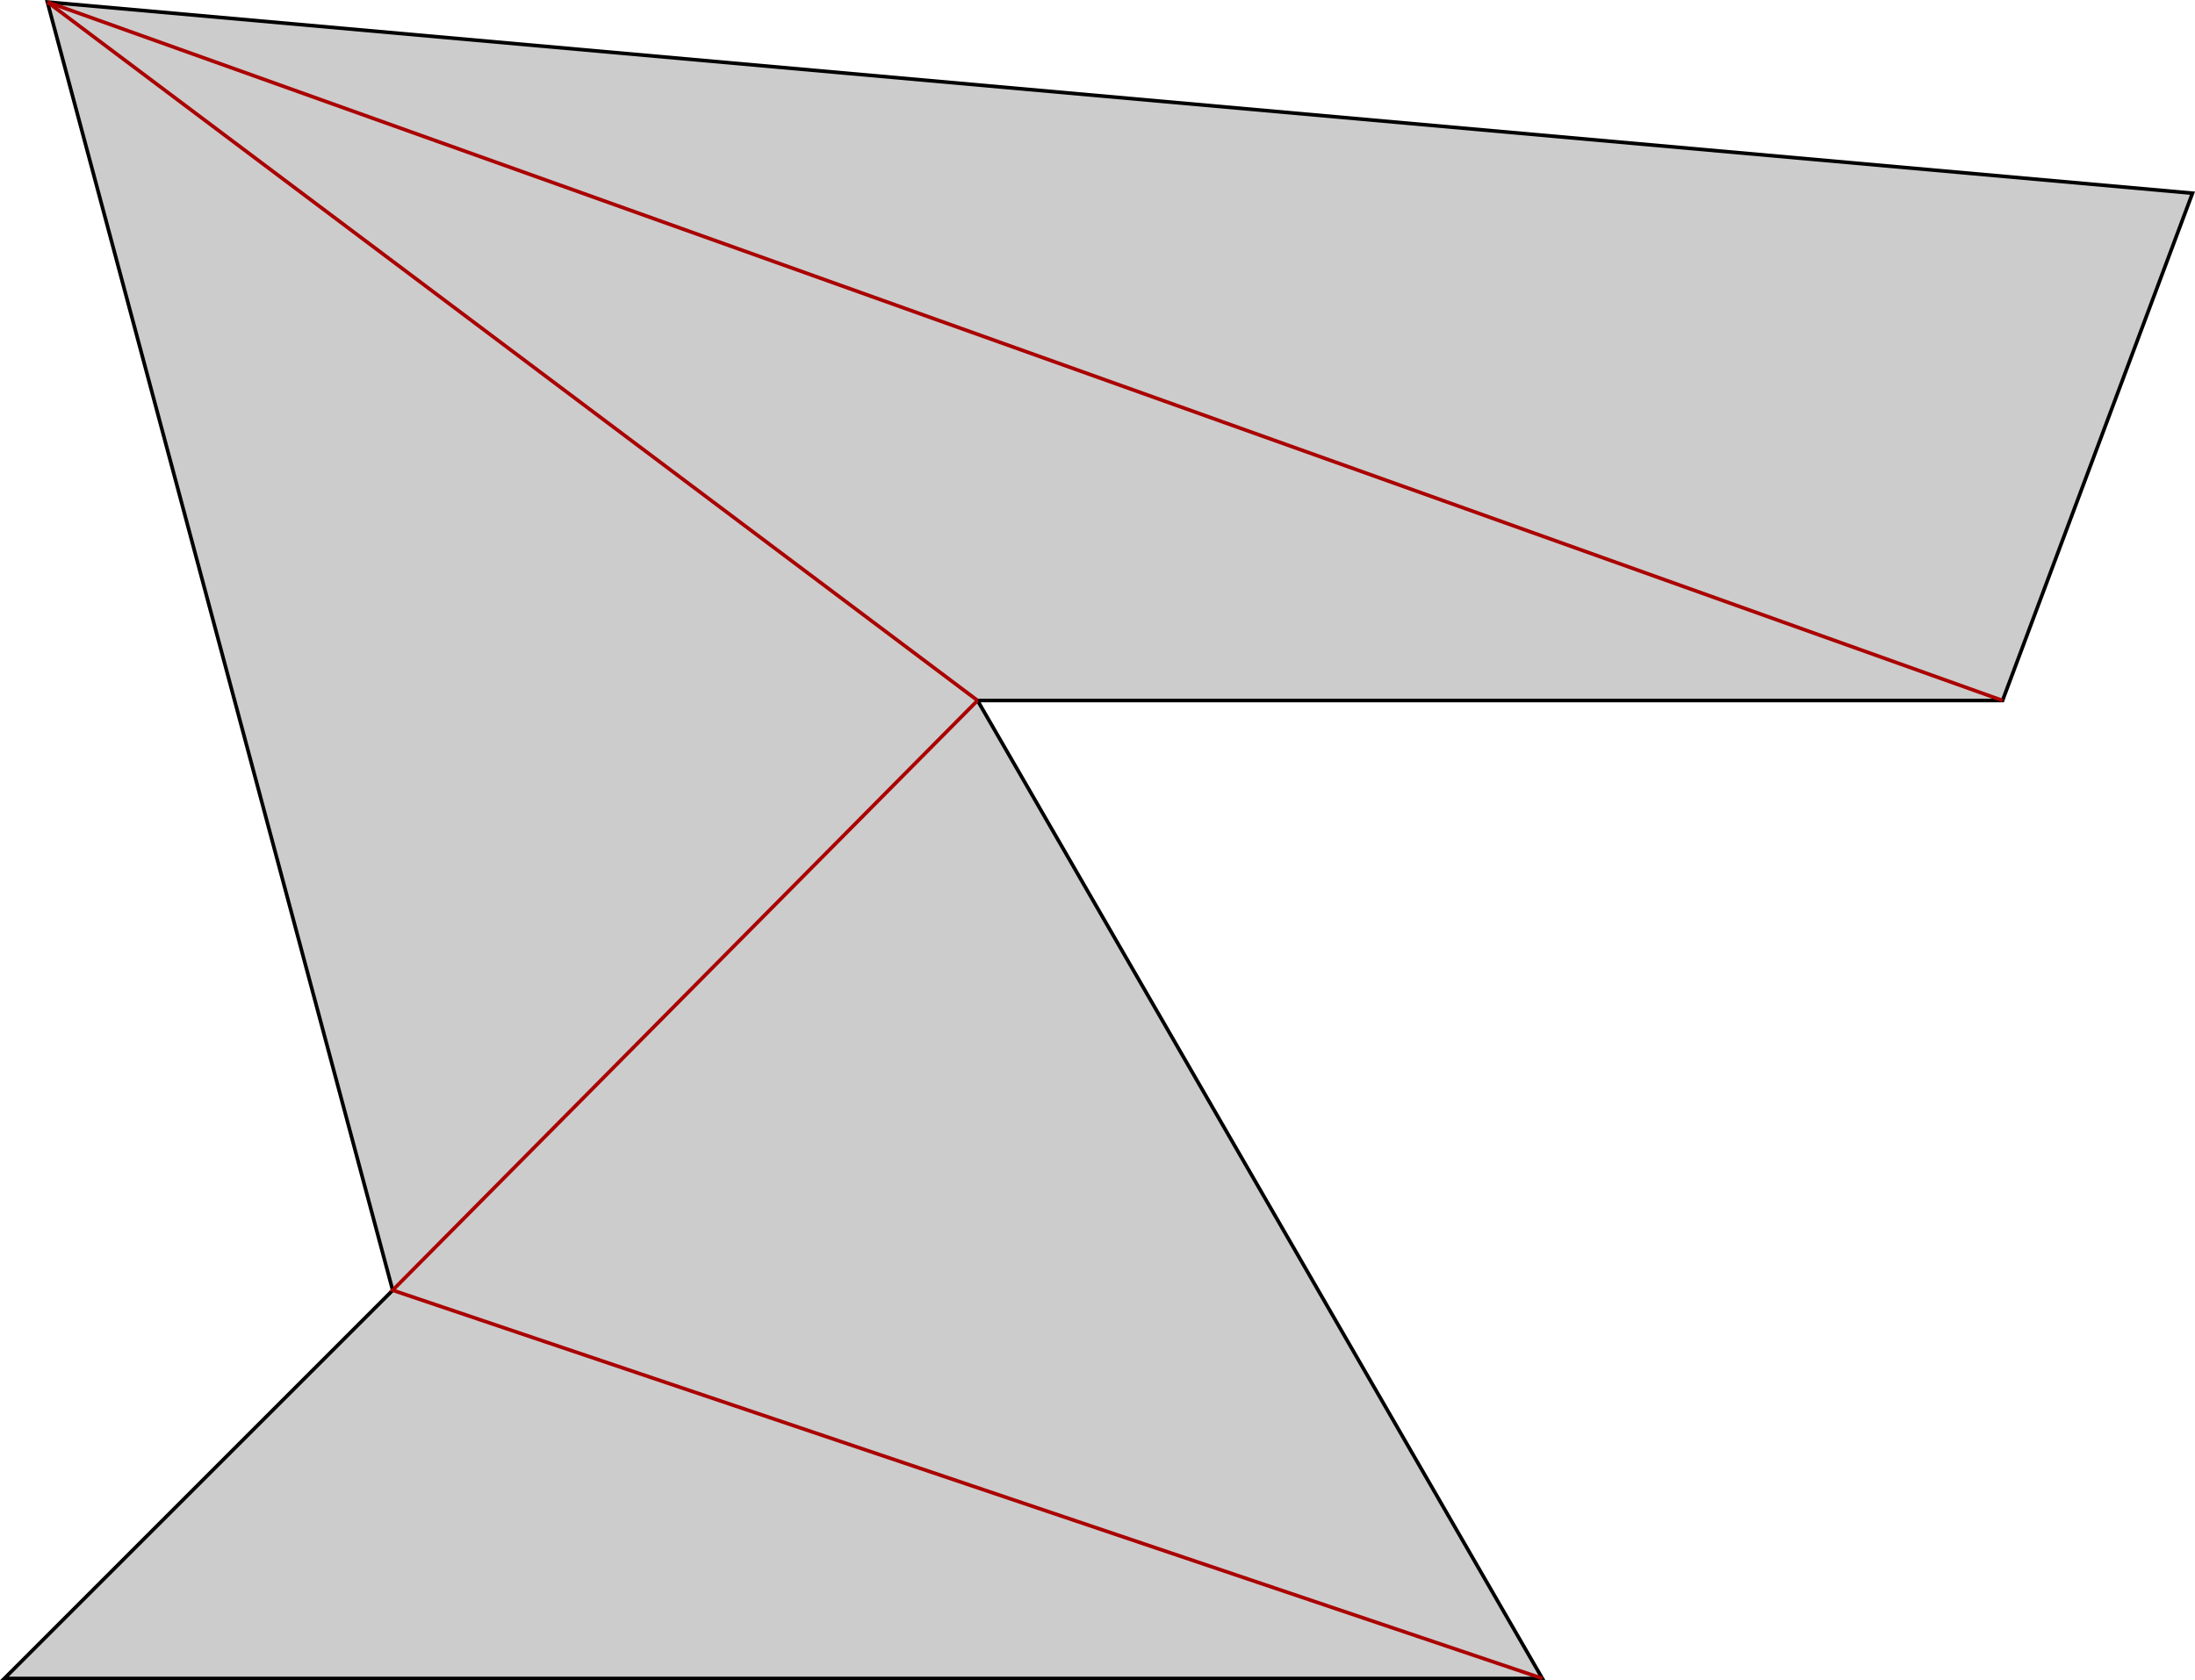 <?xml version="1.0" encoding="UTF-8"?>
<svg width="160.33mm" height="122.77mm" version="1.1" viewBox="0 0 160.33 122.77" xmlns="http://www.w3.org/2000/svg"><g transform="translate(-4.133 -39.346)" stroke-width=".265px"><path d="m164.28 53.461-13.874 37.068h-74.868l41.254 71.453h-112.34l28.364-28.364-25.22-94.123z" fill="#ccc" stroke="#000"/><g stroke="#a00"><path d="m150.41 90.529-142.81-51.034" fill="none"/><path d="m75.539 90.529-67.942-51.034" fill="#a00"/><path d="m116.79 161.98-83.976-28.364 42.722-43.089" fill="none"/></g></g></svg>
